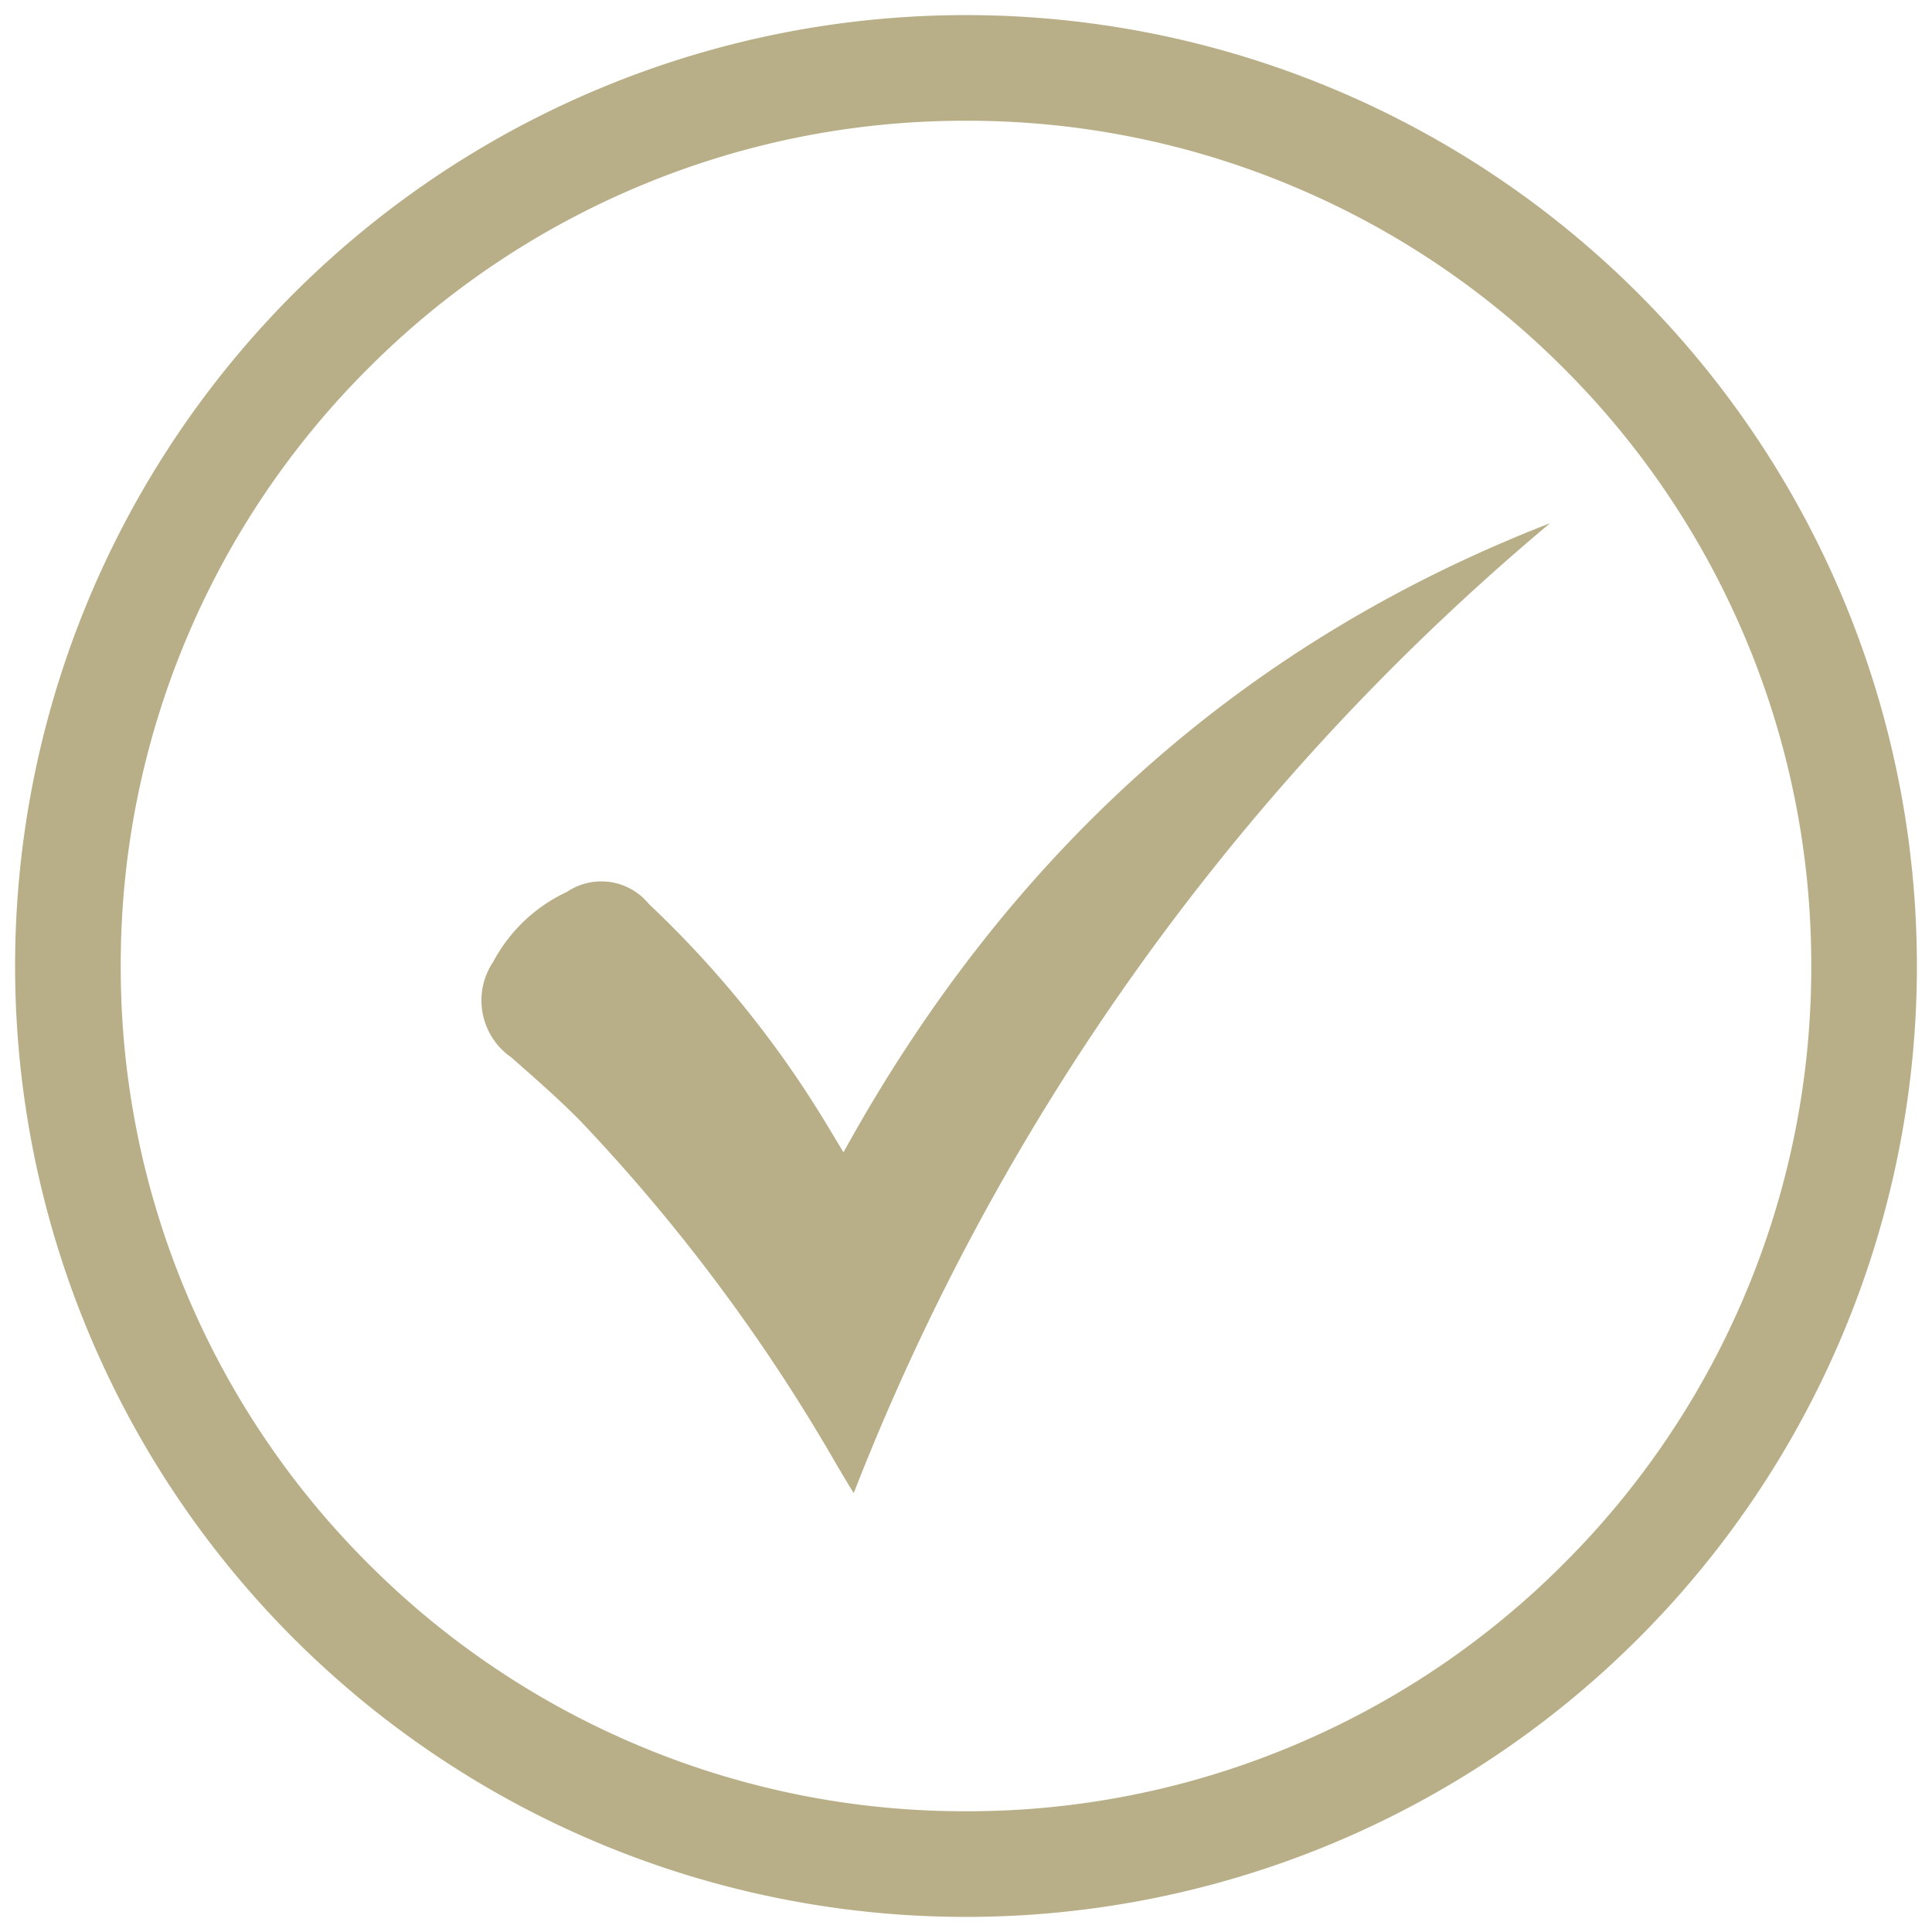 <svg xmlns="http://www.w3.org/2000/svg" width="64" height="64" viewBox="0 0 64 64">
  <path id="Union_1" data-name="Union 1" d="M-2138,27.5A31.5,31.5,0,0,1-2106.5-4,31.5,31.5,0,0,1-2075,27.5,31.5,31.5,0,0,1-2106.5,59,31.5,31.5,0,0,1-2138,27.5Zm20.6-25.8a27.888,27.888,0,0,0-8.9,6,27.9,27.9,0,0,0-6,8.9,27.812,27.812,0,0,0-2.2,10.9,27.81,27.81,0,0,0,2.2,10.9,27.9,27.9,0,0,0,6,8.9,27.888,27.888,0,0,0,8.9,6,27.811,27.811,0,0,0,10.9,2.2,27.81,27.81,0,0,0,10.9-2.2,27.888,27.888,0,0,0,8.9-6,27.9,27.9,0,0,0,6-8.9,27.81,27.81,0,0,0,2.2-10.9,27.812,27.812,0,0,0-2.2-10.9,27.9,27.9,0,0,0-6-8.9,27.888,27.888,0,0,0-8.9-6,27.81,27.81,0,0,0-10.9-2.2A27.811,27.811,0,0,0-2117.4,1.7Zm6.676,42.428a59.7,59.7,0,0,0-8.536-11.48c-.729-.744-1.52-1.429-2.3-2.119a2.294,2.294,0,0,1-.6-3.171,5.3,5.3,0,0,1,2.442-2.314,2.034,2.034,0,0,1,2.711.4,34.608,34.608,0,0,1,5.881,7.286c.174.286.345.573.567.942,5.375-9.752,13.051-16.816,23.408-20.841a79.624,79.624,0,0,0-23.068,32.13C-2110.4,44.674-2110.56,44.4-2110.721,44.127Z" transform="translate(2138.5 4.5)" fill="#b8af88" stroke="rgba(0,0,0,0)" stroke-miterlimit="10" stroke-width="1"/>
</svg>
